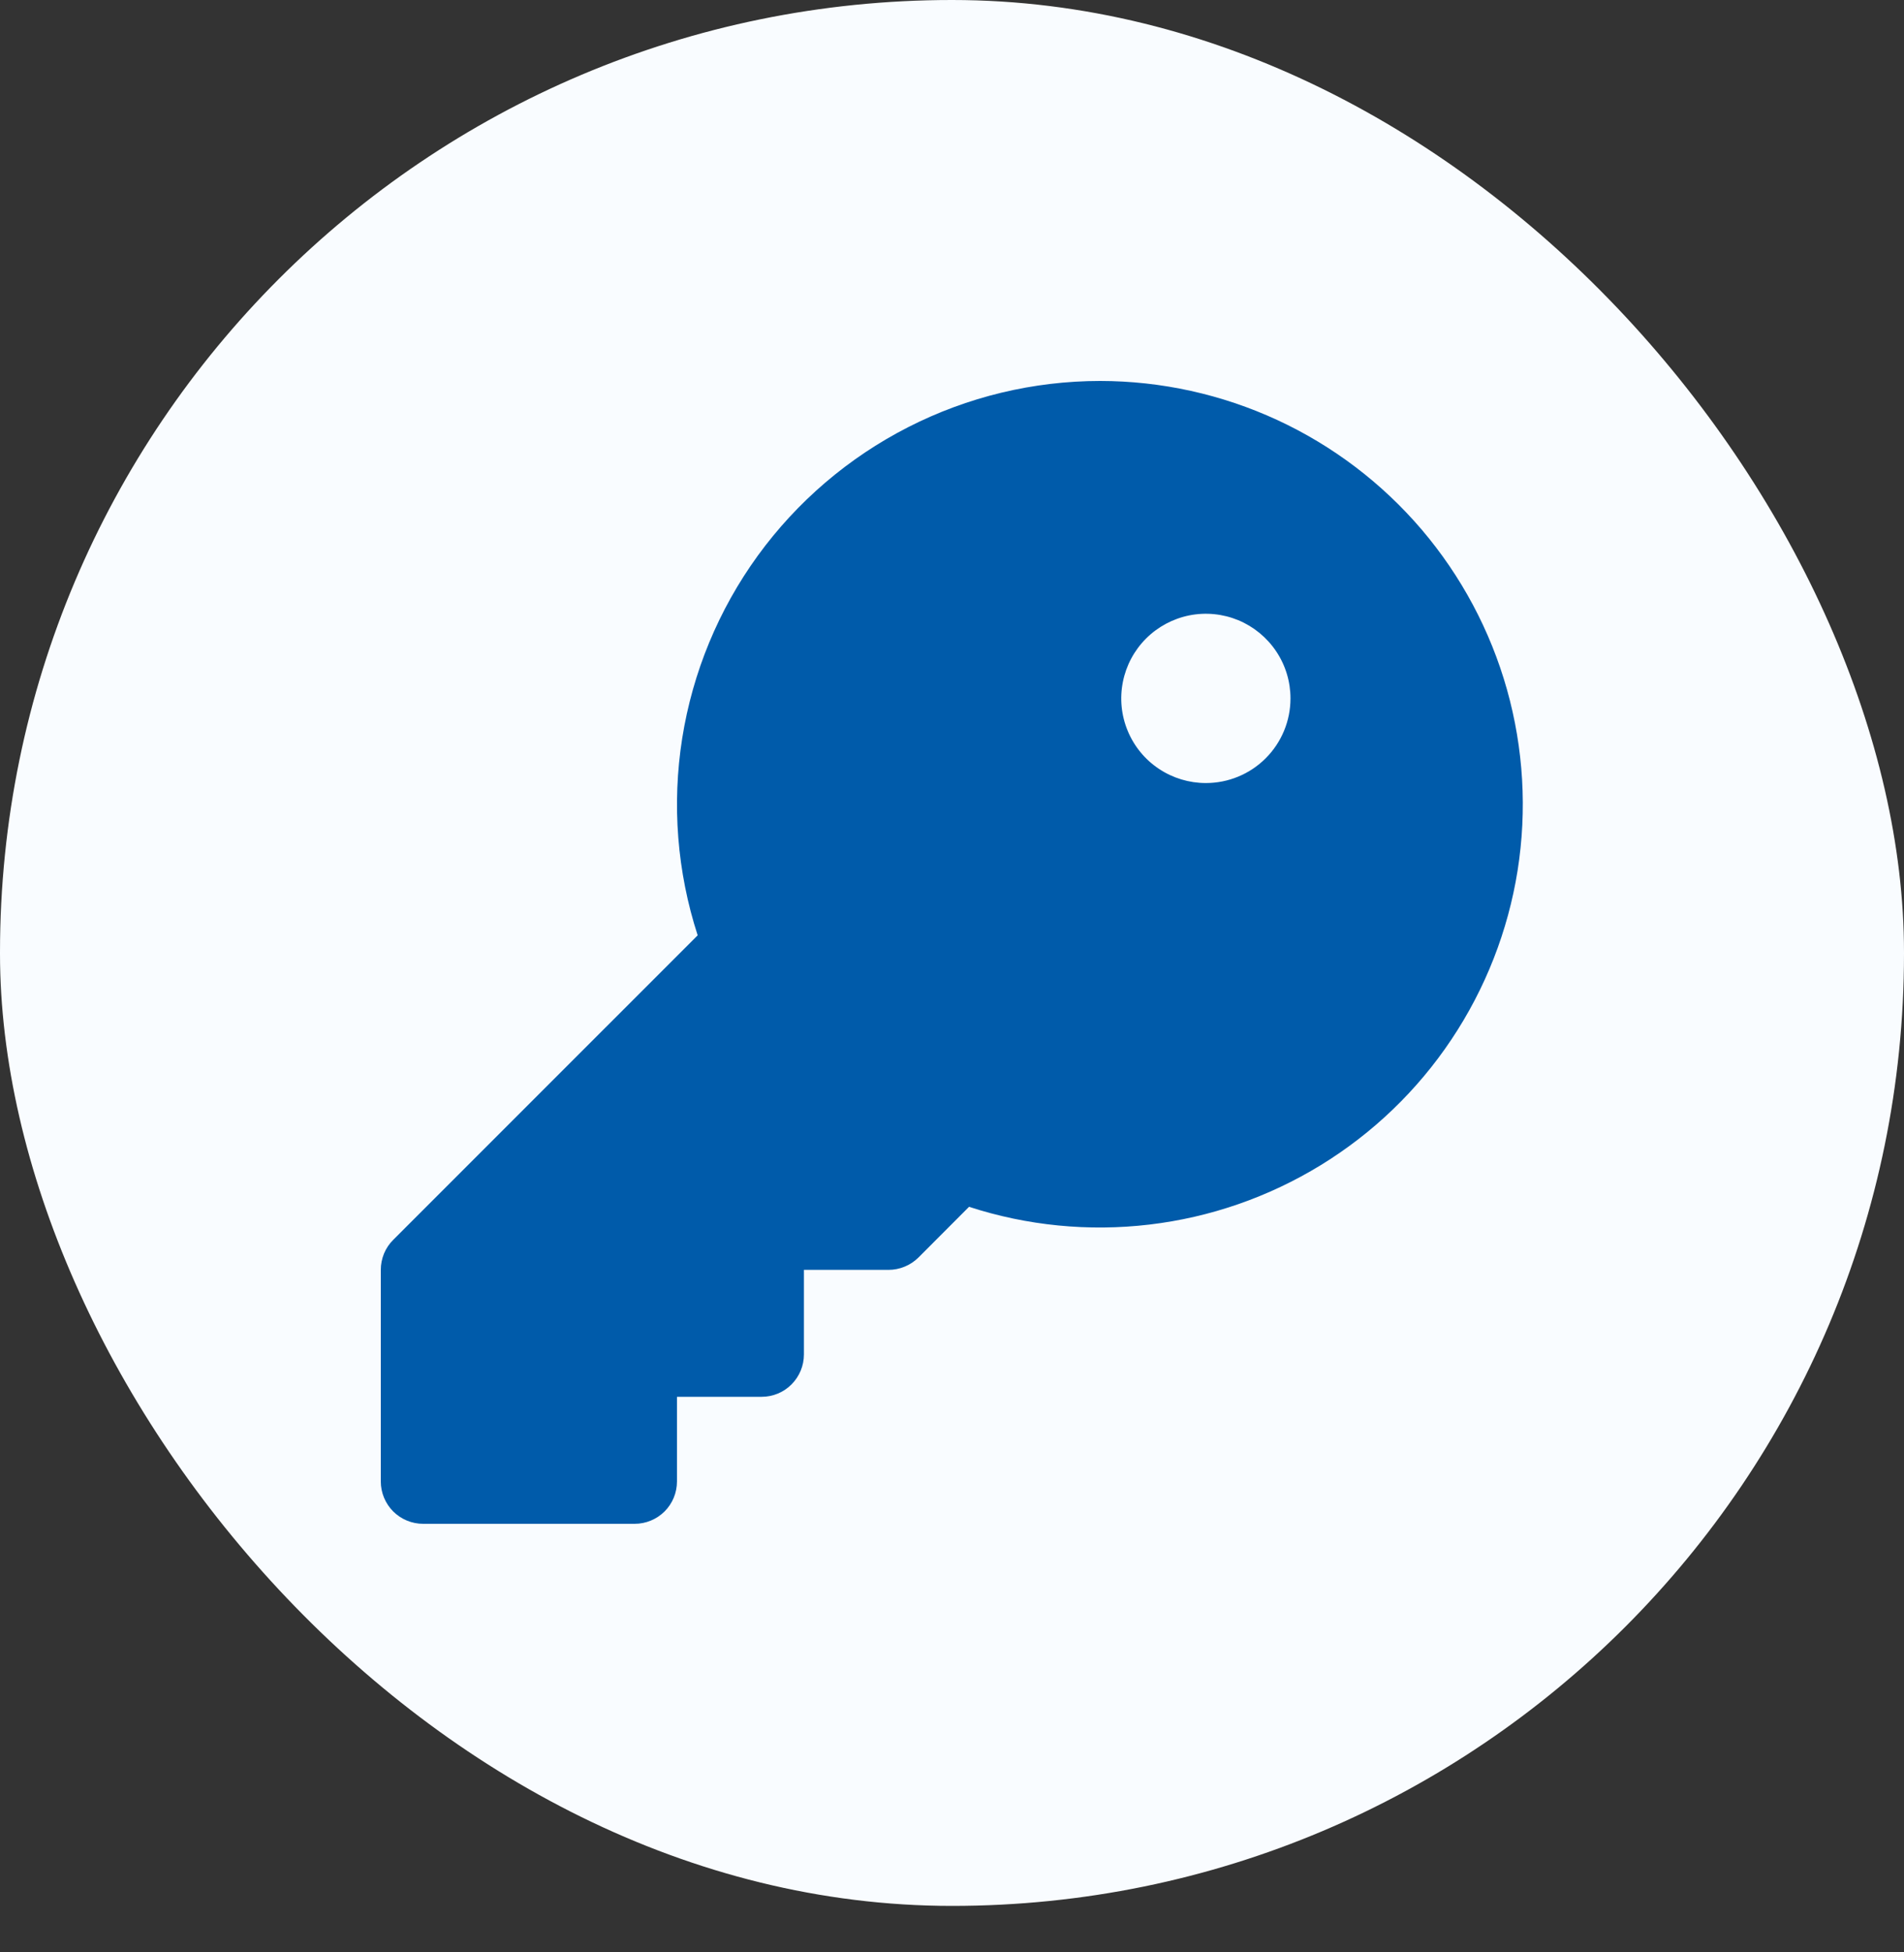 <svg width="40" height="41" viewBox="0 0 40 41" fill="none" xmlns="http://www.w3.org/2000/svg">
<rect x="0" y="0" width="40" height="41" fill="#333333" stroke="none"/>
<rect width="40" height="40.024" rx="20" fill="#F9FCFF"/>
<path d="M23.111 8C21.708 8.001 20.325 8.334 19.076 8.972C17.826 9.61 16.745 10.534 15.92 11.669C15.096 12.804 14.552 14.118 14.332 15.504C14.113 16.89 14.224 18.308 14.657 19.642L8.26 26.038C8.177 26.12 8.112 26.218 8.067 26.326C8.023 26.434 8 26.55 8 26.667V31.111C8 31.347 8.094 31.573 8.26 31.74C8.427 31.906 8.653 32 8.889 32H13.333C13.569 32 13.795 31.906 13.962 31.74C14.129 31.573 14.222 31.347 14.222 31.111V29.333H16C16.236 29.333 16.462 29.24 16.628 29.073C16.795 28.906 16.889 28.68 16.889 28.444V26.667H18.667C18.783 26.667 18.899 26.644 19.007 26.599C19.115 26.555 19.213 26.489 19.296 26.407L20.358 25.343C21.579 25.74 22.873 25.867 24.148 25.716C25.424 25.565 26.651 25.139 27.747 24.468C28.842 23.797 29.779 22.897 30.492 21.829C31.206 20.761 31.68 19.551 31.882 18.283C32.083 17.014 32.007 15.717 31.659 14.48C31.311 13.244 30.699 12.098 29.866 11.12C29.032 10.143 27.997 9.358 26.831 8.819C25.665 8.281 24.396 8.001 23.111 8ZM25.333 16.444C24.982 16.444 24.638 16.34 24.346 16.145C24.053 15.95 23.825 15.672 23.691 15.347C23.556 15.022 23.521 14.665 23.59 14.32C23.658 13.975 23.828 13.658 24.076 13.41C24.325 13.161 24.642 12.992 24.986 12.923C25.331 12.854 25.689 12.89 26.014 13.024C26.338 13.159 26.616 13.387 26.811 13.679C27.007 13.971 27.111 14.315 27.111 14.667C27.111 15.138 26.924 15.59 26.59 15.924C26.257 16.257 25.805 16.444 25.333 16.444Z" fill="#005BAA"/>
</svg>
